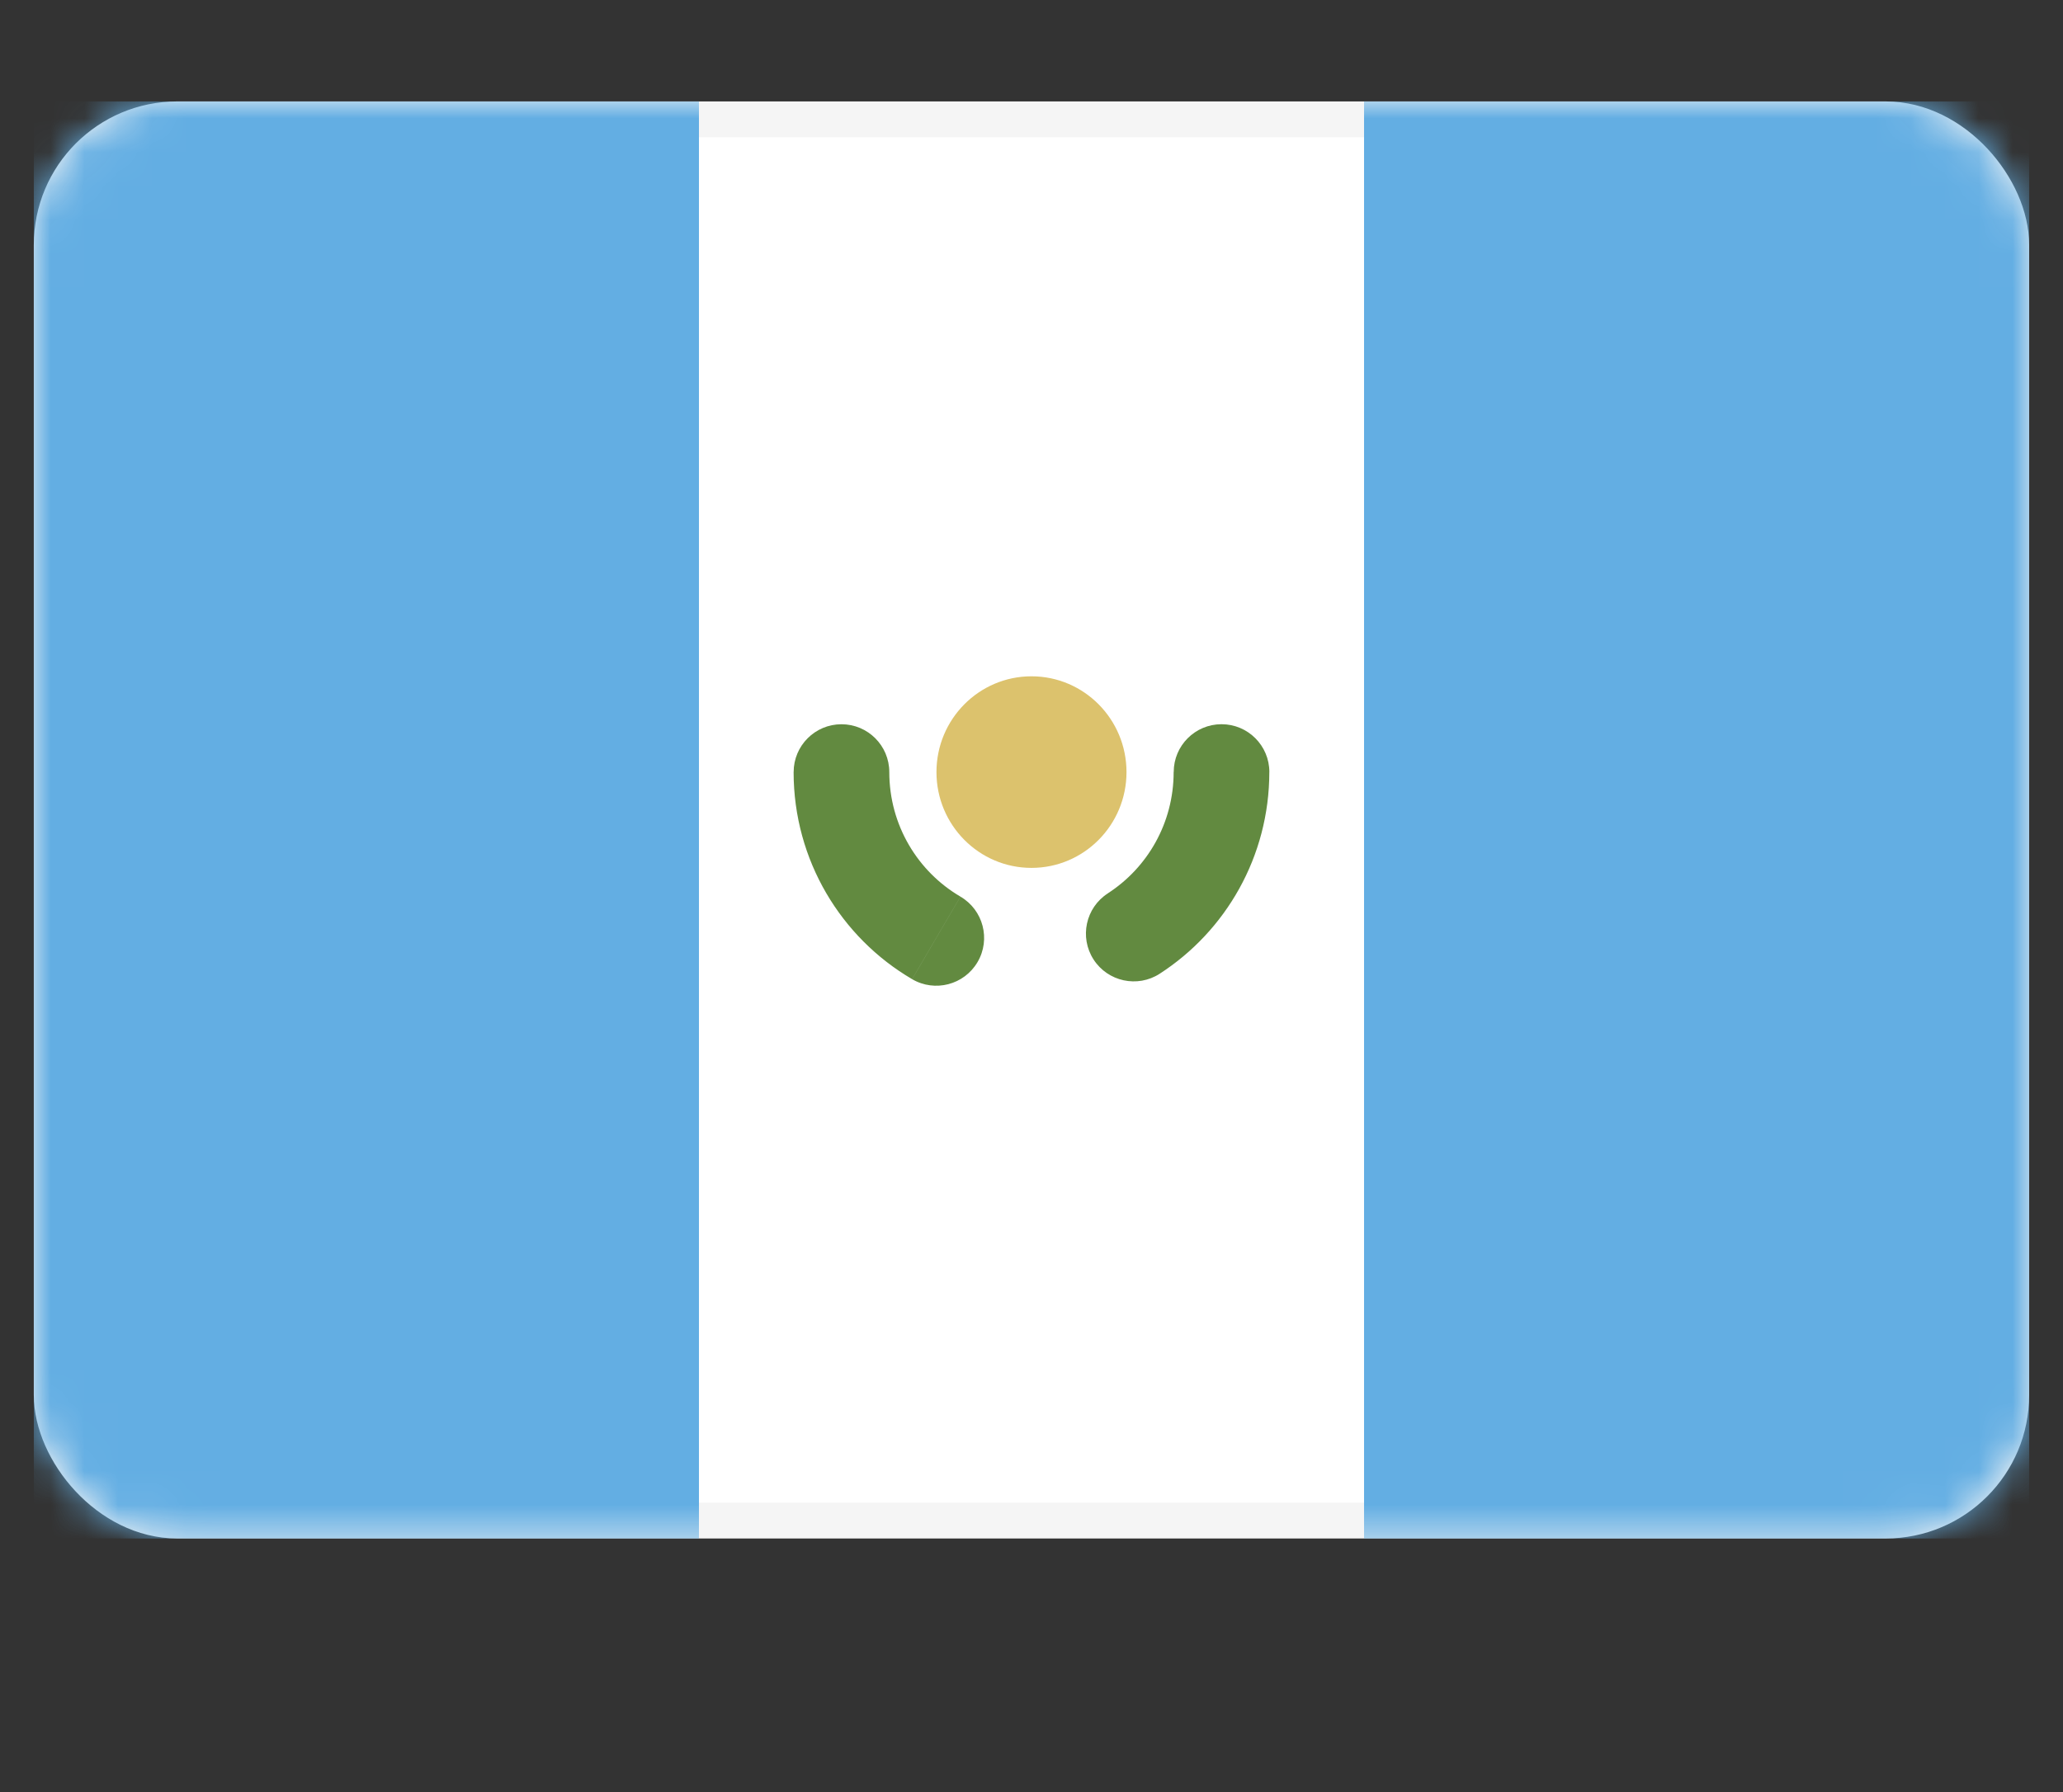 <svg fill="none" height="53" viewBox="0 0 61 53" width="61" xmlns="http://www.w3.org/2000/svg" xmlns:xlink="http://www.w3.org/1999/xlink"><rect x="0" y="0" width="61" height="53" fill="#333333" stroke="none"/><mask id="a" height="43" maskUnits="userSpaceOnUse" width="59" x="1" y="3"><rect fill="#fff" height="41.439" rx="3.712" stroke="#fff" stroke-width="1.061" width="57.939" x="1.53" y="3.53"/></mask><rect fill="#fff" height="41.439" rx="3.712" stroke="#f5f5f5" stroke-width="1.061" width="57.939" x="1.53" y="3.53"/><g mask="url(#a)"><path d="m40.333 3h19.667v42.5h-19.667z" fill="#63aee3"/><path clip-rule="evenodd" d="m1 45.5h19.667v-42.5h-19.667z" fill="#63aee3" fill-rule="evenodd"/><path d="m26.295 22.833c0-.781-.633-1.414-1.414-1.414-.781 0-1.414.633-1.414 1.414zm.675 6.125c.674.395 1.54.168 1.935-.506s.168-1.54-.506-1.935zm5.787-2.537c-.656.423-.845 1.299-.422 1.955.423.656 1.299.845 1.955.422zm4.776-3.589c0-.781-.633-1.414-1.414-1.414-.781 0-1.414.633-1.414 1.414zm-14.067 0c0 2.614 1.408 4.899 3.503 6.125l1.429-2.441c-1.257-.736-2.103-2.108-2.103-3.684zm10.823 5.966c1.951-1.258 3.243-3.462 3.243-5.966h-2.829c0 1.51-.777 2.833-1.948 3.589z" fill="#628a40"/><path clip-rule="evenodd" d="m30.5 25.667c1.552 0 2.809-1.269 2.809-2.833s-1.258-2.833-2.809-2.833c-1.552 0-2.81 1.268-2.81 2.833s1.258 2.833 2.81 2.833z" fill="#dcc26d" fill-rule="evenodd"/></g></svg>